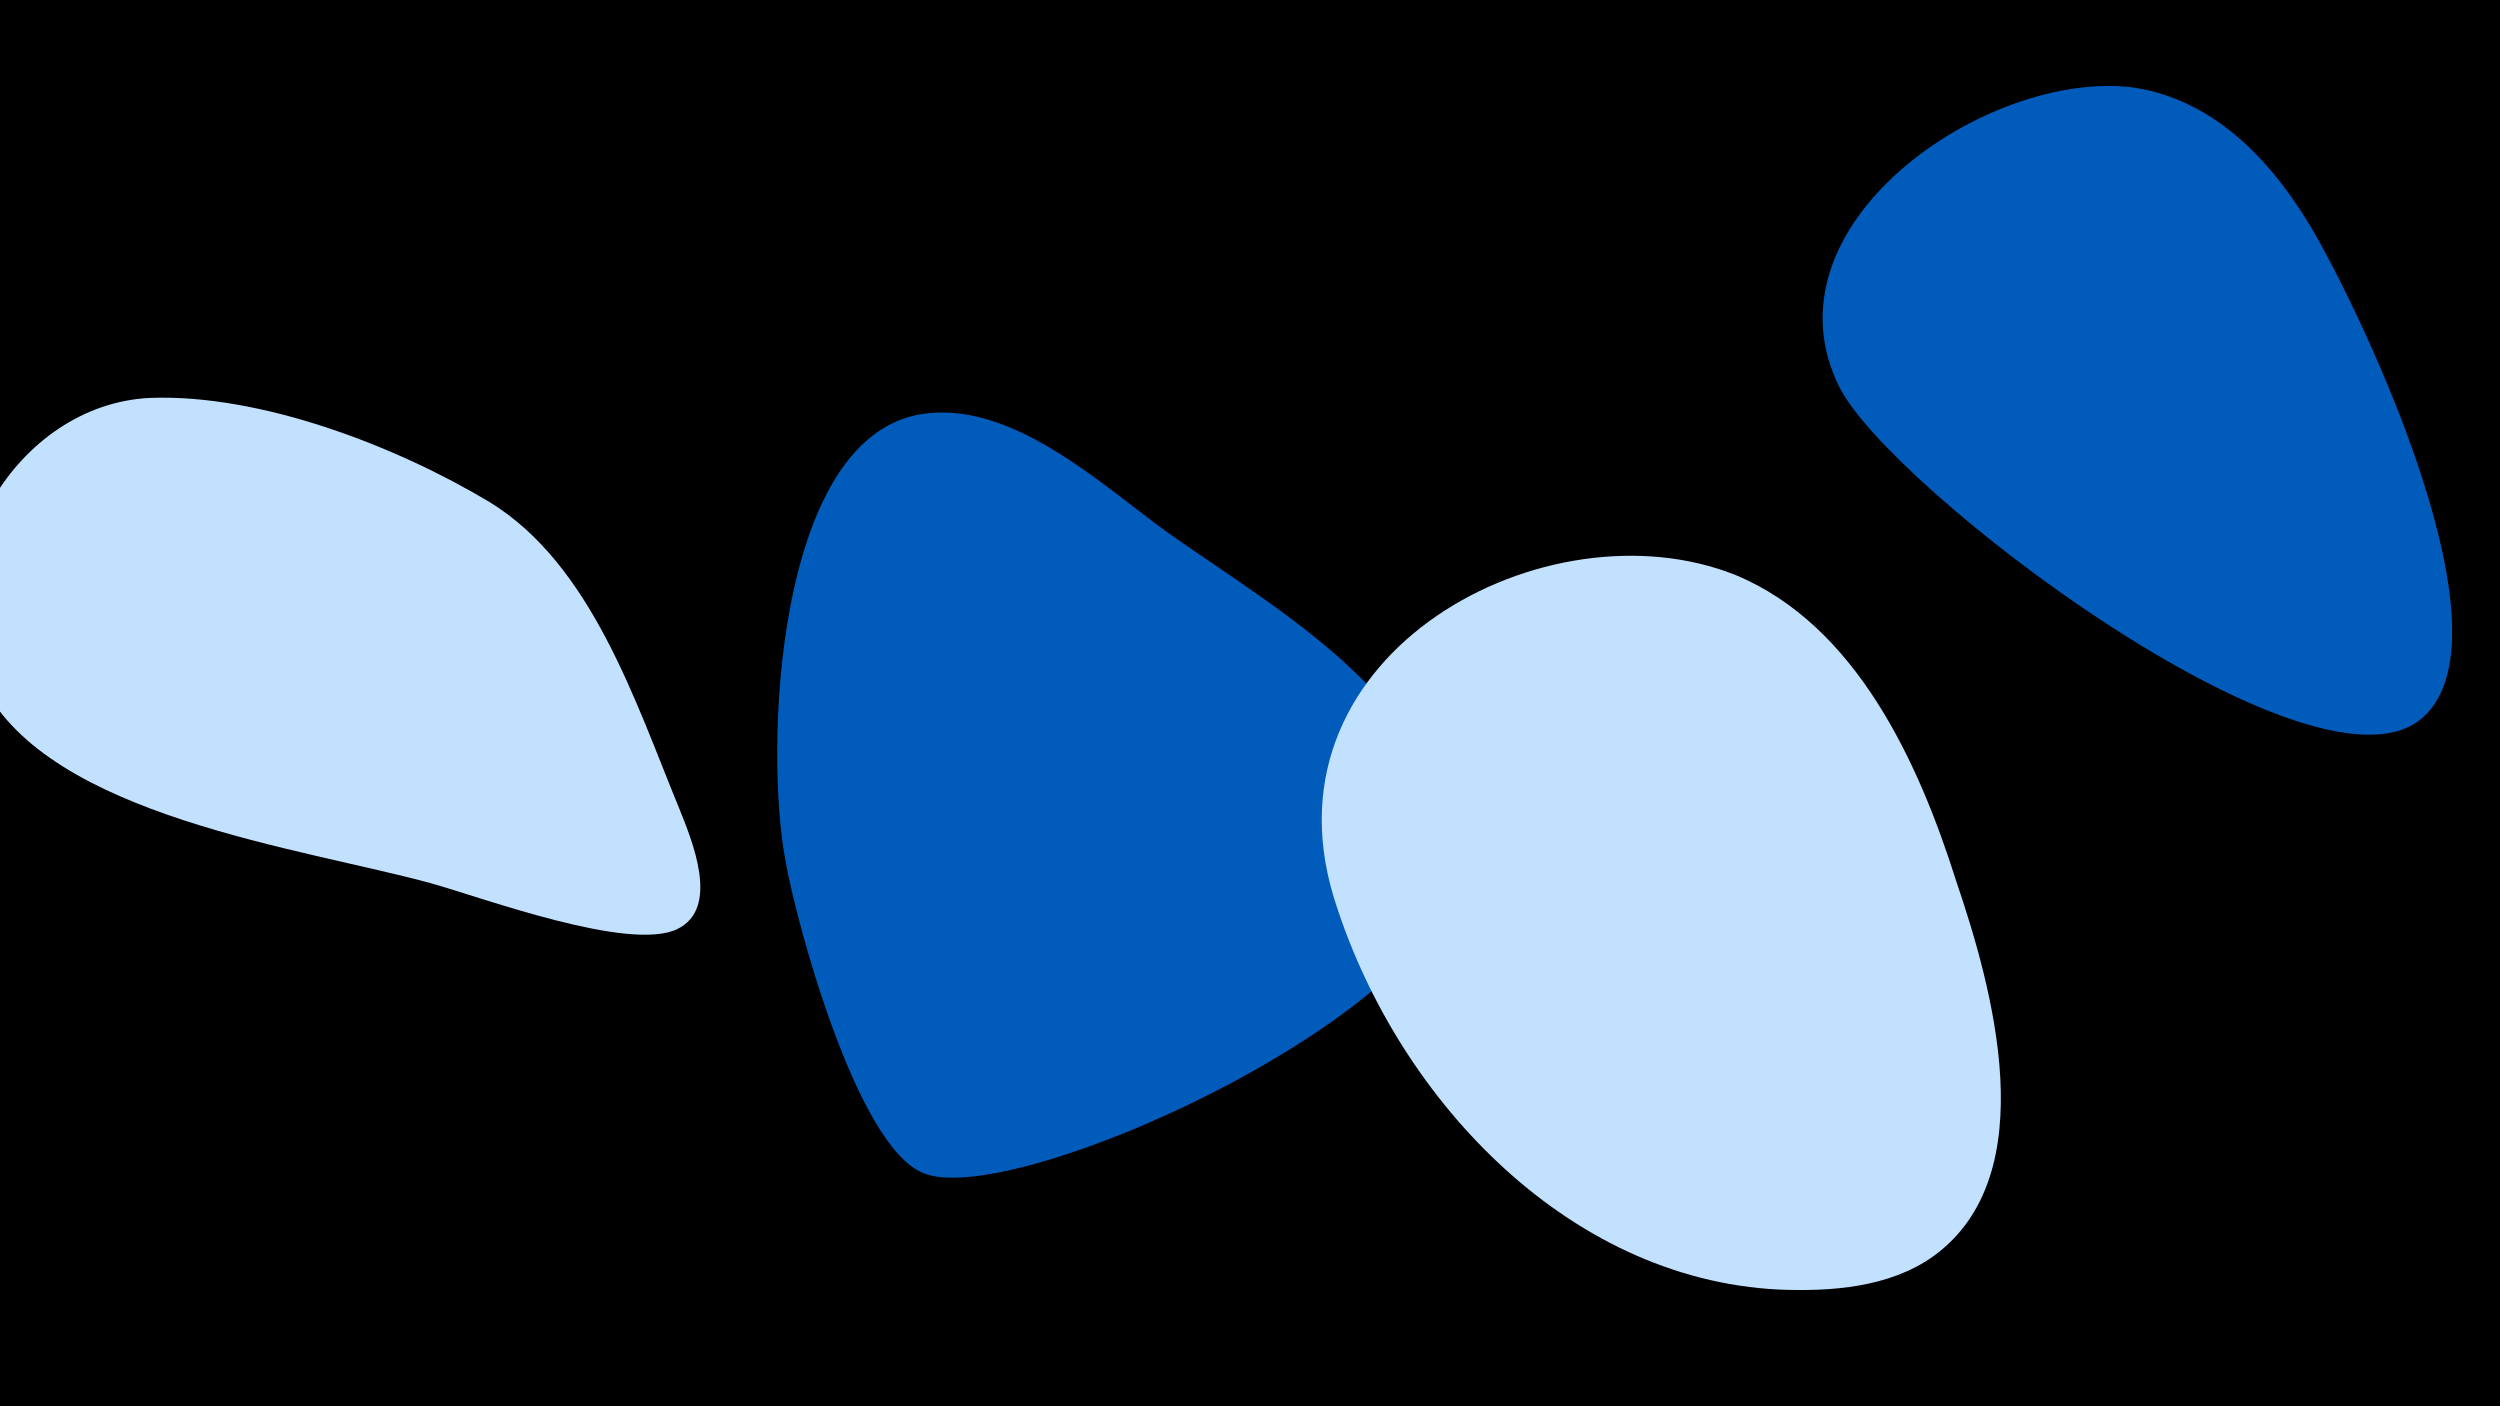 <svg width="1200" height="675" viewBox="-500 -500 1200 675" xmlns="http://www.w3.org/2000/svg"><path d="M-500-500h1200v675h-1200z" fill="#000"/><path d="M-174-112c-21-51-42-117-91-147-45-27-110-52-163-50-64 3-110 80-80 138 32 63 153 78 215 95 25 7 95 33 118 22 21-10 7-43 1-58z"  fill="#c2e1ff" /><path d="M199-91c-12-75-81-113-138-153-32-23-76-65-120-57-69 13-74 161-64 214 5 29 34 137 66 150 44 19 267-84 256-153z"  fill="#005bbb" /><path d="M439-77c-18-57-48-123-106-147-90-36-228 37-193 154 29 95 111 184 214 189 25 1 53-1 74-16 54-39 28-130 11-180z"  fill="#c2e1ff" /><path d="M611-388c-19-33-47-64-87-70-70-9-180 66-141 144 25 49 224 200 278 160 49-37-28-196-50-234z"  fill="#005bbb" /></svg>